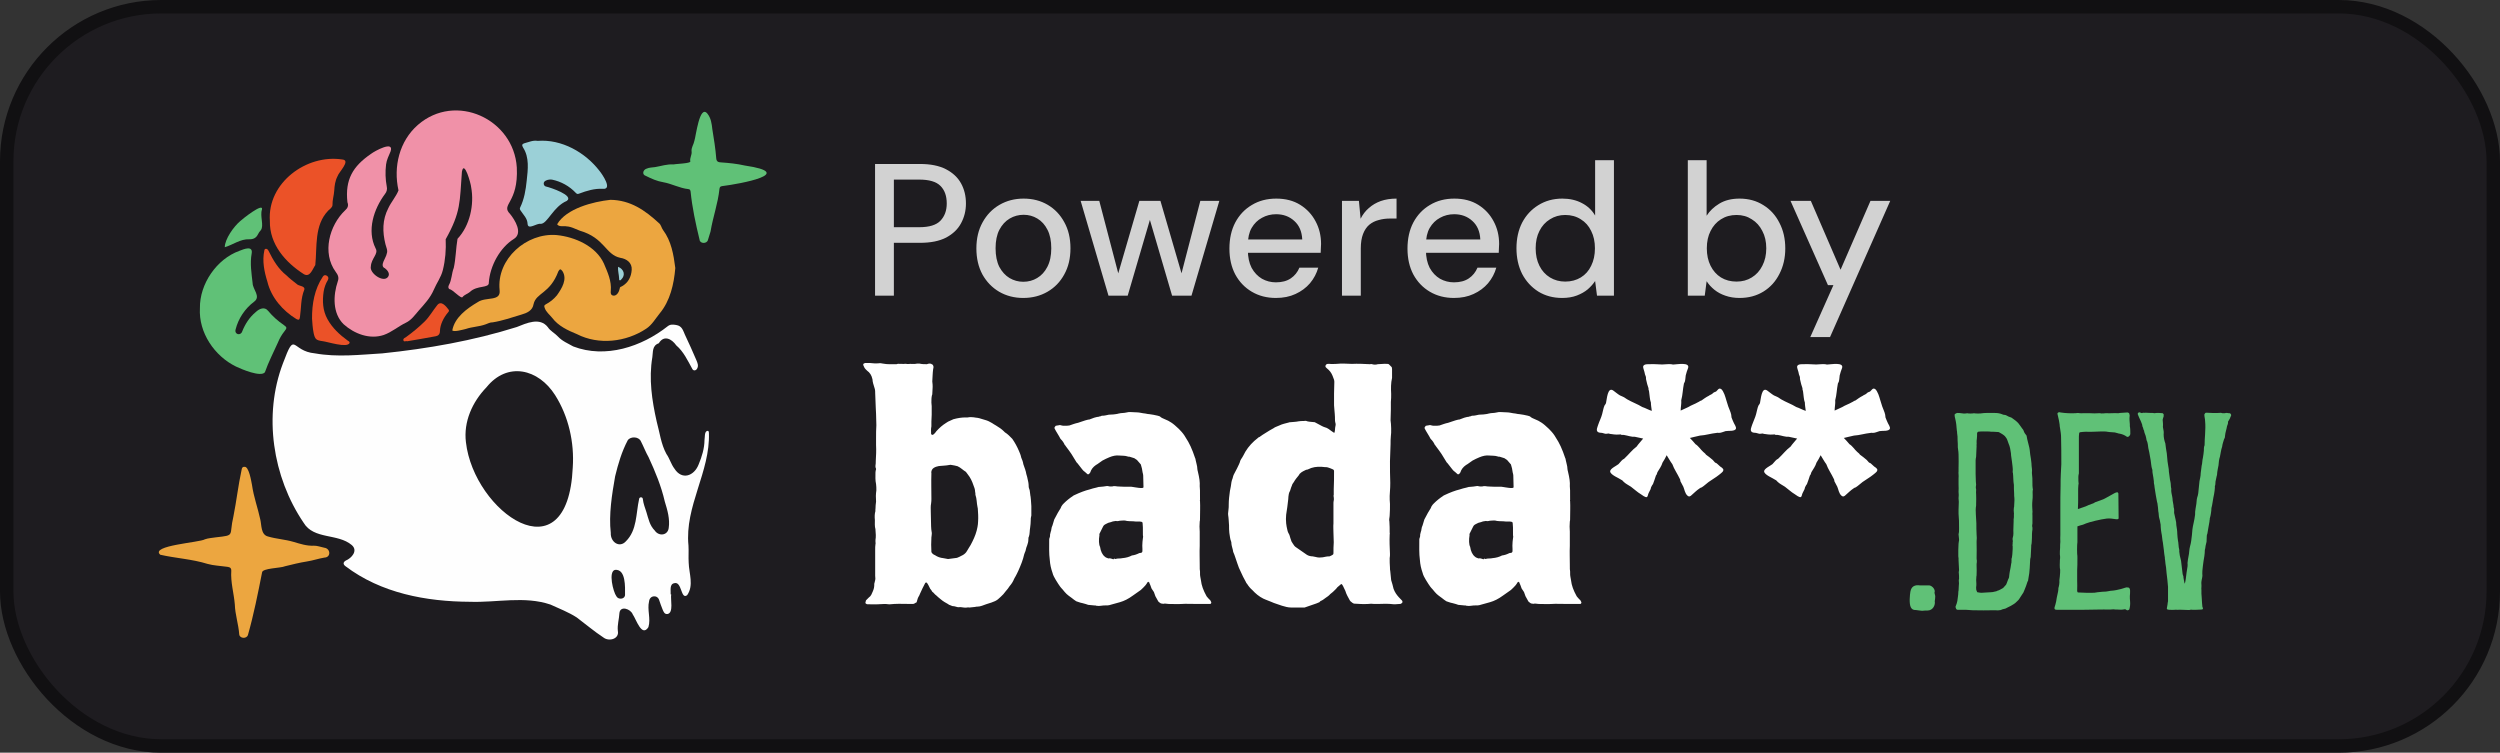 <svg width="186" height="56" viewBox="0 0 186 56" fill="none" xmlns="http://www.w3.org/2000/svg">
<rect x="0" y="0" width="186" height="56" fill="#333333" stroke="none"/>
<rect x="0.5" y="0.5" width="185" height="55" rx="11.5" fill="#1E1C20" stroke="#111012"/>
<path d="M76.666 36.922C76.666 36.812 76.732 37.453 76.732 37.653V38.317C76.732 38.361 76.732 38.405 76.71 38.449C76.688 38.516 76.688 38.626 76.688 38.693C76.688 38.892 76.666 39.069 76.644 39.246C76.599 39.49 76.621 39.711 76.555 39.91C76.511 39.977 76.511 40.065 76.511 40.131C76.511 40.309 76.467 40.441 76.422 40.574C76.378 40.685 76.334 40.795 76.312 40.928C76.312 40.972 76.29 41.017 76.267 41.061L76.201 41.238C76.112 41.659 75.935 42.079 75.758 42.477C75.692 42.61 75.626 42.765 75.559 42.876C75.515 42.964 75.471 43.009 75.448 43.075C75.36 43.296 75.249 43.451 75.117 43.606C75.028 43.739 74.939 43.872 74.829 43.983C74.718 44.137 74.585 44.292 74.453 44.403C74.143 44.713 74.01 44.757 73.368 44.956C73.169 45.023 72.948 45.133 72.726 45.133C72.66 45.133 72.615 45.133 72.549 45.156C72.416 45.156 72.261 45.2 72.129 45.2C72.084 45.2 72.018 45.178 71.952 45.2C71.819 45.222 71.686 45.2 71.531 45.178C71.465 45.156 71.376 45.178 71.31 45.178C71.221 45.178 71.133 45.133 71.022 45.111C70.978 45.111 70.911 45.089 70.845 45.089C70.779 45.067 70.712 45.023 70.624 45.001C70.602 45.001 70.579 44.978 70.557 44.956C70.358 44.846 70.159 44.735 69.982 44.58C69.871 44.492 69.738 44.381 69.65 44.292C69.539 44.226 69.473 44.093 69.362 44.027C69.318 43.938 69.251 43.85 69.207 43.805C69.119 43.628 69.052 43.473 68.964 43.363C68.919 43.319 68.853 43.341 68.831 43.385C68.831 43.407 68.809 43.407 68.809 43.429C68.698 43.651 68.565 43.894 68.455 44.16L68.388 44.315C68.3 44.447 68.255 44.58 68.211 44.757C68.211 44.801 68.167 44.846 68.123 44.846C68.078 44.89 68.012 44.912 67.946 44.934H67.769C67.348 44.934 66.95 44.912 66.529 44.934C66.374 44.934 66.219 44.978 66.087 44.956C65.843 44.912 65.622 44.956 65.378 44.956C65.091 44.978 64.825 44.956 64.537 44.956C64.471 44.956 64.427 44.912 64.382 44.868L64.427 44.669L64.648 44.447C64.714 44.403 64.781 44.337 64.825 44.248C64.891 44.093 64.98 43.938 65.024 43.739C65.046 43.651 65.046 43.54 65.046 43.429C65.068 43.385 65.068 43.319 65.091 43.252C65.135 43.119 65.135 42.986 65.113 42.832V40.906C65.113 40.773 65.113 40.618 65.135 40.486C65.157 40.419 65.135 40.375 65.135 40.309V40.176C65.179 39.932 65.157 39.667 65.135 39.423V39.379C65.068 39.158 65.091 38.914 65.091 38.693C65.068 38.449 65.068 38.228 65.135 38.007C65.113 37.962 65.135 37.918 65.135 37.874C65.135 37.675 65.157 37.498 65.179 37.321C65.157 37.033 65.157 36.767 65.201 36.48C65.201 36.325 65.201 36.17 65.179 36.015C65.113 35.727 65.135 35.439 65.135 35.152C65.135 35.063 65.157 34.997 65.179 34.908C65.179 34.842 65.135 34.797 65.135 34.731V34.643C65.157 34.532 65.157 34.421 65.157 34.311C65.179 33.912 65.201 33.514 65.179 33.115V32.606C65.179 32.275 65.179 31.942 65.201 31.633C65.201 31.345 65.179 31.079 65.179 30.792L65.157 30.349C65.135 29.973 65.135 29.596 65.113 29.22C65.113 29.132 65.113 29.043 65.091 28.955L64.958 28.512C64.936 28.423 64.913 28.313 64.913 28.224L64.847 28.003C64.803 27.892 64.736 27.782 64.648 27.693C64.559 27.627 64.493 27.56 64.404 27.472C64.316 27.383 64.272 27.273 64.227 27.162C64.205 27.118 64.249 27.029 64.316 27.029L64.36 27.007H64.714C64.936 27.029 65.157 27.051 65.378 27.029C65.467 27.007 65.578 27.029 65.688 27.051C66.02 27.118 66.374 27.096 66.706 27.096C66.795 27.051 66.883 27.073 66.972 27.073H67.127C67.215 27.096 67.326 27.051 67.437 27.073C67.525 27.096 67.636 27.073 67.724 27.073C67.879 27.073 68.056 27.096 68.233 27.051H68.41C68.588 27.096 68.787 27.096 68.964 27.096C69.03 27.073 69.074 27.051 69.141 27.051C69.207 27.051 69.274 27.051 69.318 27.096C69.406 27.118 69.428 27.184 69.451 27.273C69.451 27.339 69.451 27.405 69.428 27.45C69.384 27.759 69.384 28.069 69.362 28.379L69.384 28.601C69.406 28.844 69.362 29.065 69.362 29.309C69.362 29.331 69.362 29.375 69.34 29.397C69.296 29.574 69.296 29.751 69.296 29.951C69.318 30.105 69.318 30.349 69.318 30.15V30.858C69.318 31.013 69.296 31.19 69.296 31.367V31.721C69.251 31.92 69.274 32.097 69.274 32.275C69.274 32.319 69.318 32.341 69.34 32.341C69.362 32.363 69.384 32.363 69.428 32.341C69.517 32.275 69.606 32.186 69.672 32.075C69.893 31.832 70.115 31.633 70.402 31.456C70.491 31.389 70.579 31.345 70.69 31.301L70.933 31.19C71.266 31.101 71.553 31.057 71.841 31.057H71.996C72.084 31.035 72.173 31.035 72.261 31.035C72.394 31.035 72.505 31.057 72.638 31.079H72.682C72.793 31.101 72.925 31.124 73.036 31.168C73.213 31.234 73.39 31.256 73.567 31.345C73.634 31.389 73.722 31.433 73.811 31.478C73.899 31.544 73.988 31.588 74.098 31.655C74.32 31.788 74.519 31.92 74.696 32.097L74.762 32.164C74.984 32.297 75.139 32.474 75.316 32.651C75.515 32.938 75.67 33.226 75.803 33.536C75.869 33.691 75.935 33.824 75.98 34.045C76.046 34.2 76.112 34.355 76.135 34.532C76.179 34.687 76.245 34.82 76.29 34.975C76.29 35.041 76.334 35.085 76.334 35.152C76.356 35.307 76.422 35.439 76.444 35.594C76.489 35.771 76.533 35.971 76.533 36.148V36.192C76.533 36.325 76.621 36.435 76.621 36.568C76.644 36.679 76.644 36.812 76.666 36.922ZM72.77 38.803C72.793 38.471 72.77 38.139 72.748 37.83L72.726 37.719C72.66 37.431 72.682 37.121 72.571 36.812C72.571 36.745 72.571 36.657 72.549 36.59C72.549 36.48 72.527 36.413 72.505 36.325L72.416 36.081C72.328 35.816 72.195 35.528 71.996 35.285L71.863 35.107C71.642 34.975 71.487 34.797 71.243 34.687C71.088 34.643 70.956 34.62 70.823 34.598C70.756 34.576 70.668 34.576 70.602 34.598C70.38 34.643 70.159 34.643 69.96 34.665C69.849 34.665 69.451 34.731 69.34 34.953C69.318 34.975 69.296 35.063 69.296 35.085C69.274 35.13 69.296 35.152 69.296 35.196C69.274 35.904 69.296 36.391 69.296 37.099C69.296 37.21 69.296 37.321 69.274 37.453C69.229 37.675 69.251 37.896 69.251 38.117C69.251 38.471 69.274 38.803 69.274 39.158C69.274 39.29 69.296 39.468 69.318 39.6C69.34 39.667 69.318 39.711 69.318 39.8C69.318 39.866 69.296 39.932 69.296 39.977C69.274 40.353 69.274 40.707 69.296 41.061C69.296 41.083 69.296 41.105 69.318 41.105C69.34 41.15 69.362 41.172 69.384 41.194C69.428 41.238 69.495 41.282 69.561 41.304C69.76 41.437 69.96 41.504 70.181 41.526L70.535 41.592C70.756 41.57 70.978 41.526 71.199 41.504C71.31 41.459 71.42 41.415 71.531 41.349C71.686 41.282 71.797 41.194 71.885 41.083C71.952 40.972 72.018 40.884 72.062 40.795C72.173 40.641 72.261 40.463 72.35 40.286C72.527 39.932 72.66 39.578 72.726 39.202C72.748 39.069 72.77 38.936 72.77 38.803ZM79.742 44.492C79.344 44.204 79.344 44.204 79.034 43.828C78.99 43.783 78.945 43.739 78.879 43.651C78.79 43.54 78.702 43.385 78.547 43.141C78.459 42.986 78.348 42.809 78.304 42.61C78.193 42.3 78.126 41.991 78.104 41.659C78.038 41.172 78.06 40.663 78.06 40.176C78.06 40.087 78.06 40.065 78.082 40.043C78.126 39.932 78.126 39.866 78.126 39.755C78.149 39.711 78.149 39.645 78.171 39.578C78.215 39.468 78.215 39.423 78.215 39.401C78.237 39.246 78.259 39.18 78.304 39.091L78.436 38.649C78.569 38.427 78.658 38.206 78.79 38.007C78.901 37.83 78.945 37.763 78.968 37.675C79.034 37.564 79.078 37.52 79.145 37.453C79.344 37.254 79.587 37.055 79.831 36.9C79.853 36.878 79.875 36.856 79.941 36.834C80.362 36.635 80.716 36.502 81.07 36.413C81.225 36.369 81.402 36.303 81.557 36.28C81.668 36.236 81.8 36.214 81.933 36.214C82.022 36.214 82.132 36.192 82.287 36.17C82.398 36.126 82.531 36.214 82.664 36.192C82.774 36.192 82.796 36.192 82.841 36.17H82.974C83.217 36.214 83.438 36.192 83.66 36.214H84.169C84.279 36.236 84.368 36.236 84.456 36.258C84.633 36.28 84.811 36.325 85.01 36.303C85.032 36.303 85.054 36.28 85.076 36.258C85.076 35.971 85.054 35.55 85.054 35.373C85.054 35.307 85.032 35.24 85.01 35.152C84.987 34.953 84.943 34.753 84.877 34.554L84.589 34.222C84.523 34.178 84.456 34.134 84.39 34.089L84.036 33.979C83.947 33.979 83.903 33.979 83.881 33.956C83.682 33.89 83.46 33.912 83.239 33.89C83.04 33.868 82.796 33.912 82.531 34.023C82.354 34.089 82.199 34.178 82.022 34.266L81.645 34.532C81.601 34.554 81.579 34.576 81.535 34.598C81.314 34.753 81.181 34.93 81.114 35.152C81.092 35.174 81.07 35.218 81.026 35.262C81.004 35.285 81.004 35.285 80.915 35.285C80.871 35.262 80.76 35.13 80.627 35.041C80.583 34.997 80.539 34.953 80.472 34.864L80.163 34.466C80.141 34.443 80.118 34.421 80.096 34.399C79.742 33.802 79.698 33.735 79.299 33.204C79.277 33.16 79.255 33.138 79.211 33.093C79.145 32.938 79.056 32.806 78.923 32.673L78.901 32.651C78.768 32.385 78.591 32.142 78.459 31.876V31.788C78.503 31.743 78.525 31.699 78.547 31.677C78.635 31.655 78.724 31.655 78.813 31.633C78.835 31.61 78.879 31.633 78.901 31.633C78.99 31.655 79.056 31.677 79.123 31.677C79.344 31.677 79.454 31.677 79.565 31.655C79.764 31.588 79.986 31.5 80.207 31.456C80.296 31.433 80.384 31.389 80.472 31.367L80.738 31.279C80.849 31.256 80.937 31.212 81.048 31.212L81.402 31.079C81.513 31.057 81.601 31.013 81.712 31.013C81.778 30.991 81.845 30.969 81.889 30.969C81.955 30.924 82.022 30.924 82.132 30.924C82.177 30.924 82.221 30.902 82.265 30.902C82.42 30.858 82.553 30.836 82.819 30.836C82.951 30.814 83.084 30.814 83.217 30.77C83.328 30.747 83.438 30.725 83.549 30.725C83.682 30.725 83.814 30.681 83.969 30.659H84.147C84.301 30.681 84.456 30.659 84.611 30.681C84.744 30.681 84.899 30.725 85.054 30.747C85.12 30.747 85.187 30.77 85.231 30.77C85.342 30.792 85.43 30.814 85.519 30.814C85.718 30.836 85.917 30.88 86.116 30.924C86.227 30.947 86.293 30.969 86.36 31.035C86.404 31.079 86.47 31.101 86.515 31.124L86.913 31.301C87.068 31.389 87.223 31.478 87.4 31.633C87.533 31.765 87.688 31.876 87.798 32.009C87.975 32.186 88.108 32.363 88.219 32.562C88.484 32.961 88.684 33.381 88.927 34.111C88.949 34.134 88.949 34.134 88.949 34.2C88.993 34.443 89.082 34.665 89.082 34.886C89.082 34.953 89.104 34.997 89.126 35.107C89.237 35.572 89.281 35.882 89.259 36.17C89.281 36.325 89.281 36.524 89.281 37.188C89.281 37.21 89.259 37.254 89.281 37.276C89.303 37.697 89.281 38.117 89.281 38.516C89.281 38.693 89.281 38.737 89.259 38.803C89.237 39.047 89.237 39.29 89.259 39.556V40.618C89.237 41.083 89.259 41.548 89.259 42.013C89.259 42.322 89.259 42.411 89.281 42.522C89.281 42.765 89.281 42.832 89.303 42.92L89.348 43.164C89.392 43.562 89.525 43.916 89.768 44.359C89.79 44.381 89.812 44.425 89.879 44.492C89.923 44.558 89.989 44.602 90.034 44.646C90.078 44.713 90.1 44.757 90.122 44.824C90.122 44.89 90.056 44.956 90.012 44.934H89.082C88.662 44.934 88.175 44.912 87.931 44.934C87.643 44.956 87.245 44.934 86.935 44.934C86.802 44.934 86.714 44.89 86.603 44.912C86.581 44.934 86.493 44.912 86.47 44.912C86.404 44.912 86.338 44.89 86.293 44.846C86.249 44.801 86.205 44.779 86.183 44.757L85.961 44.359C85.895 44.182 85.873 44.115 85.851 44.049C85.806 43.96 85.718 43.872 85.674 43.783C85.607 43.584 85.563 43.473 85.519 43.385C85.519 43.341 85.519 43.341 85.474 43.319C85.452 43.274 85.43 43.274 85.408 43.296C85.386 43.296 85.386 43.319 85.364 43.341C85.32 43.407 85.275 43.496 85.209 43.562C85.098 43.673 85.01 43.783 84.877 43.894L84.279 44.315C83.947 44.558 83.638 44.713 83.328 44.801C83.195 44.846 83.062 44.868 82.929 44.912C82.796 44.956 82.664 44.978 82.531 45.023C82.464 45.045 82.398 45.045 82.11 45.045C82.044 45.045 82 45.067 81.933 45.067C81.8 45.089 81.69 45.089 81.557 45.067C81.535 45.045 81.513 45.045 81.424 45.045C81.269 45.023 81.114 45.023 80.959 45.001C80.871 44.956 80.738 44.934 80.517 44.868C80.362 44.846 80.229 44.779 80.074 44.735C79.963 44.669 79.853 44.58 79.742 44.492ZM83.372 38.737C83.261 38.737 83.15 38.803 83.018 38.759C82.841 38.781 82.73 38.803 82.641 38.848C82.509 38.87 82.398 38.914 82.287 38.981C82.155 39.047 82.11 39.091 82.066 39.18C81.978 39.335 81.911 39.512 81.823 39.667C81.8 39.689 81.778 39.755 81.8 39.8C81.734 40.176 81.756 40.53 81.845 40.685C81.889 41.017 82.022 41.282 82.199 41.415C82.287 41.504 82.376 41.504 82.464 41.548C82.597 41.504 82.73 41.592 82.841 41.614C82.885 41.548 82.929 41.548 82.974 41.592C83.173 41.526 83.35 41.57 83.505 41.526C83.77 41.504 84.014 41.437 84.213 41.327C84.39 41.304 84.545 41.26 84.766 41.15C84.833 41.15 84.855 41.127 84.921 41.127L84.987 41.061C85.01 40.906 84.987 40.751 84.987 40.596C84.987 40.375 85.01 40.242 85.032 40.043C85.054 39.977 85.054 39.888 85.032 39.822C85.032 39.246 85.032 39.113 85.01 38.936C85.01 38.87 84.987 38.848 84.943 38.826C84.899 38.826 84.855 38.803 84.811 38.803C84.523 38.803 84.412 38.803 84.279 38.781C84.124 38.781 83.992 38.781 83.837 38.759C83.726 38.715 83.527 38.715 83.372 38.737ZM104.299 44.669C104.344 44.713 104.344 44.757 104.344 44.801C104.322 44.868 104.277 44.89 104.233 44.912C104.211 44.934 104.189 44.934 104.144 44.934C104.034 44.934 103.923 44.956 103.835 44.956H103.68C103.303 44.912 102.905 44.912 102.529 44.934H102.241C102.086 44.912 101.931 44.912 101.798 44.934C101.444 44.956 101.112 44.934 100.78 44.912C100.736 44.912 100.714 44.912 100.692 44.89C100.648 44.868 100.603 44.846 100.559 44.801C100.493 44.757 100.448 44.713 100.426 44.669C100.293 44.425 100.161 44.204 100.094 43.96C100.006 43.805 99.961 43.651 99.873 43.518C99.851 43.473 99.806 43.451 99.784 43.451L99.497 43.695C99.452 43.761 99.408 43.805 99.364 43.85C99.231 43.983 99.098 44.115 98.966 44.204C98.877 44.315 98.744 44.403 98.611 44.492C98.523 44.558 98.39 44.669 98.257 44.713C98.213 44.735 98.191 44.779 98.169 44.801C98.014 44.868 97.859 44.934 97.704 44.978C97.483 45.045 97.283 45.133 97.062 45.2H96.066C95.823 45.2 95.601 45.133 95.38 45.067C95.159 44.978 94.805 44.89 94.583 44.779C94.207 44.624 94.008 44.558 93.986 44.536C93.676 44.381 93.41 44.16 93.167 43.894C93.034 43.783 92.901 43.628 92.791 43.451C92.746 43.407 92.702 43.341 92.68 43.274C92.547 43.031 92.414 42.787 92.304 42.522C92.215 42.345 92.127 42.145 92.06 41.924C91.95 41.636 91.883 41.349 91.75 41.061C91.728 40.862 91.64 40.663 91.618 40.463C91.618 40.397 91.618 40.353 91.595 40.286C91.507 40.087 91.507 39.866 91.463 39.645C91.441 39.468 91.441 39.29 91.441 39.091C91.418 38.826 91.418 38.582 91.374 38.317C91.352 38.184 91.396 38.073 91.396 37.94C91.418 37.807 91.418 37.675 91.418 37.52C91.418 37.188 91.463 36.856 91.507 36.524L91.573 36.192C91.595 36.081 91.595 35.993 91.618 35.882C91.64 35.816 91.64 35.749 91.662 35.705C91.728 35.572 91.728 35.439 91.795 35.307L92.038 34.842C92.127 34.643 92.237 34.466 92.281 34.266C92.304 34.222 92.326 34.2 92.326 34.178C92.459 34.001 92.547 33.802 92.658 33.602C92.901 33.204 93.211 32.872 93.587 32.584C93.609 32.562 93.654 32.518 93.698 32.518C93.853 32.407 94.008 32.297 94.163 32.208C94.362 32.075 94.561 31.965 94.76 31.854C94.805 31.81 94.871 31.788 94.915 31.765C95.004 31.721 95.092 31.699 95.181 31.655C95.402 31.544 95.646 31.5 95.889 31.433C95.933 31.411 95.978 31.411 96.022 31.411C96.221 31.389 96.42 31.389 96.62 31.345C96.73 31.323 96.863 31.323 96.996 31.323C97.084 31.301 97.173 31.301 97.261 31.345C97.438 31.389 97.638 31.389 97.815 31.411L98.147 31.588C98.279 31.655 98.412 31.743 98.567 31.788C98.656 31.81 98.766 31.854 98.855 31.92C98.966 32.009 99.098 32.097 99.231 32.186C99.275 32.208 99.297 32.186 99.297 32.142C99.297 32.097 99.32 32.053 99.32 32.009C99.32 31.898 99.342 31.765 99.364 31.655C99.386 31.61 99.364 31.566 99.364 31.5C99.32 31.367 99.32 31.234 99.32 31.101V31.079C99.32 31.079 99.32 31.079 99.32 31.057V31.035C99.32 30.814 99.231 30.105 99.253 29.973V29.287C99.275 28.977 99.253 28.689 99.275 28.401C99.275 28.313 99.253 28.224 99.209 28.136L99.142 27.959C99.054 27.737 98.921 27.56 98.722 27.405L98.633 27.317C98.611 27.273 98.611 27.25 98.611 27.228C98.633 27.14 98.7 27.073 98.788 27.073H98.921C99.098 27.096 99.253 27.073 99.43 27.073C99.607 27.051 99.806 27.051 99.984 27.051C100.183 27.051 100.382 27.073 100.581 27.073C101.024 27.051 101.466 27.073 101.909 27.096C101.975 27.096 102.042 27.073 102.086 27.096C102.219 27.14 102.374 27.14 102.507 27.096C102.728 27.096 102.971 27.051 103.193 27.073C103.237 27.073 103.281 27.073 103.326 27.096L103.547 27.317C103.547 27.361 103.569 27.405 103.569 27.45V28.003C103.569 28.047 103.569 28.069 103.569 28.114C103.48 28.49 103.48 28.91 103.503 29.309C103.503 29.508 103.503 29.707 103.48 29.906V30.46C103.48 30.592 103.458 31.234 103.458 31.279C103.503 31.522 103.525 32.208 103.48 32.452C103.458 32.651 103.458 32.85 103.458 33.049C103.436 33.47 103.436 33.89 103.414 34.311C103.414 34.797 103.414 35.462 103.436 35.926C103.436 36.103 103.436 36.258 103.392 36.9C103.392 37.099 103.392 37.298 103.414 37.498C103.414 37.785 103.414 38.051 103.392 38.339C103.392 38.494 103.326 38.649 103.37 38.803C103.392 39.069 103.392 39.357 103.392 39.622C103.414 39.689 103.392 39.733 103.392 39.777C103.37 40.242 103.392 40.729 103.414 41.216C103.414 41.304 103.414 41.415 103.392 41.526C103.392 41.769 103.392 41.991 103.414 42.234C103.414 42.322 103.414 42.411 103.436 42.5L103.503 43.164C103.569 43.385 103.635 43.584 103.68 43.805C103.724 43.938 103.79 44.049 103.857 44.16C103.99 44.359 104.144 44.514 104.299 44.669ZM99.231 36.989C99.209 36.922 99.209 36.856 99.231 36.812V36.391C99.253 35.926 99.253 35.506 99.253 35.041C99.253 34.997 99.231 34.953 99.187 34.93C99.054 34.864 98.921 34.82 98.788 34.775C98.722 34.753 98.633 34.753 98.567 34.753C98.235 34.709 97.881 34.709 97.549 34.82C97.416 34.864 97.306 34.953 97.173 34.953L96.951 35.063C96.863 35.107 96.774 35.174 96.686 35.262C96.664 35.307 96.642 35.351 96.62 35.373C96.553 35.462 96.487 35.528 96.442 35.594C96.376 35.683 96.31 35.771 96.265 35.86C96.199 35.948 96.132 36.037 96.11 36.148C96.044 36.28 96.022 36.413 95.978 36.524C95.933 36.59 95.911 36.657 95.889 36.745C95.867 36.878 95.845 37.011 95.845 37.144C95.801 37.542 95.756 37.896 95.69 38.294C95.668 38.516 95.668 38.715 95.69 38.936C95.712 39.091 95.734 39.268 95.778 39.423C95.801 39.556 95.867 39.689 95.933 39.8C95.978 39.954 96.022 40.109 96.088 40.286L96.199 40.463C96.265 40.574 96.332 40.663 96.442 40.729L97.239 41.282C97.35 41.349 97.505 41.393 97.66 41.393C97.726 41.415 97.815 41.415 97.881 41.437C97.969 41.459 98.058 41.481 98.147 41.481C98.324 41.481 98.501 41.459 98.656 41.415C98.744 41.393 98.855 41.393 98.921 41.393C99.01 41.349 99.076 41.327 99.142 41.282C99.187 41.26 99.209 41.216 99.209 41.172C99.209 40.884 99.209 40.618 99.231 40.353C99.231 40.109 99.209 39.866 99.209 39.645C99.209 39.401 99.187 39.18 99.209 38.936V38.184C99.209 37.94 99.209 37.697 99.209 37.476C99.209 37.387 99.209 37.321 99.231 37.232C99.253 37.144 99.231 37.055 99.231 36.989ZM107.278 44.492C106.88 44.204 106.88 44.204 106.57 43.828C106.525 43.783 106.481 43.739 106.415 43.651C106.326 43.54 106.238 43.385 106.083 43.141C105.994 42.986 105.884 42.809 105.839 42.61C105.729 42.3 105.662 41.991 105.64 41.659C105.574 41.172 105.596 40.663 105.596 40.176C105.596 40.087 105.596 40.065 105.618 40.043C105.662 39.932 105.662 39.866 105.662 39.755C105.684 39.711 105.684 39.645 105.707 39.578C105.751 39.468 105.751 39.423 105.751 39.401C105.773 39.246 105.795 39.18 105.839 39.091L105.972 38.649C106.105 38.427 106.193 38.206 106.326 38.007C106.437 37.83 106.481 37.763 106.503 37.675C106.57 37.564 106.614 37.52 106.68 37.453C106.88 37.254 107.123 37.055 107.366 36.9C107.389 36.878 107.411 36.856 107.477 36.834C107.898 36.635 108.252 36.502 108.606 36.413C108.761 36.369 108.938 36.303 109.093 36.28C109.203 36.236 109.336 36.214 109.469 36.214C109.558 36.214 109.668 36.192 109.823 36.17C109.934 36.126 110.067 36.214 110.199 36.192C110.31 36.192 110.332 36.192 110.376 36.17H110.509C110.753 36.214 110.974 36.192 111.195 36.214H111.704C111.815 36.236 111.904 36.236 111.992 36.258C112.169 36.28 112.346 36.325 112.545 36.303C112.568 36.303 112.59 36.28 112.612 36.258C112.612 35.971 112.59 35.55 112.59 35.373C112.59 35.307 112.568 35.24 112.545 35.152C112.523 34.953 112.479 34.753 112.413 34.554L112.125 34.222C112.059 34.178 111.992 34.134 111.926 34.089L111.572 33.979C111.483 33.979 111.439 33.979 111.417 33.956C111.217 33.89 110.996 33.912 110.775 33.89C110.576 33.868 110.332 33.912 110.067 34.023C109.89 34.089 109.735 34.178 109.558 34.266L109.181 34.532C109.137 34.554 109.115 34.576 109.071 34.598C108.849 34.753 108.717 34.93 108.65 35.152C108.628 35.174 108.606 35.218 108.562 35.262C108.539 35.285 108.539 35.285 108.451 35.285C108.407 35.262 108.296 35.13 108.163 35.041C108.119 34.997 108.075 34.953 108.008 34.864L107.698 34.466C107.676 34.443 107.654 34.421 107.632 34.399C107.278 33.802 107.234 33.735 106.835 33.204C106.813 33.16 106.791 33.138 106.747 33.093C106.68 32.938 106.592 32.806 106.459 32.673L106.437 32.651C106.304 32.385 106.127 32.142 105.994 31.876V31.788C106.039 31.743 106.061 31.699 106.083 31.677C106.171 31.655 106.26 31.655 106.348 31.633C106.37 31.61 106.415 31.633 106.437 31.633C106.525 31.655 106.592 31.677 106.658 31.677C106.88 31.677 106.99 31.677 107.101 31.655C107.3 31.588 107.521 31.5 107.743 31.456C107.831 31.433 107.92 31.389 108.008 31.367L108.274 31.279C108.385 31.256 108.473 31.212 108.584 31.212L108.938 31.079C109.049 31.057 109.137 31.013 109.248 31.013C109.314 30.991 109.38 30.969 109.425 30.969C109.491 30.924 109.558 30.924 109.668 30.924C109.712 30.924 109.757 30.902 109.801 30.902C109.956 30.858 110.089 30.836 110.354 30.836C110.487 30.814 110.62 30.814 110.753 30.77C110.863 30.747 110.974 30.725 111.085 30.725C111.217 30.725 111.35 30.681 111.505 30.659H111.682C111.837 30.681 111.992 30.659 112.147 30.681C112.28 30.681 112.435 30.725 112.59 30.747C112.656 30.747 112.722 30.77 112.767 30.77C112.877 30.792 112.966 30.814 113.054 30.814C113.254 30.836 113.453 30.88 113.652 30.924C113.763 30.947 113.829 30.969 113.895 31.035C113.94 31.079 114.006 31.101 114.05 31.124L114.449 31.301C114.604 31.389 114.759 31.478 114.936 31.633C115.069 31.765 115.223 31.876 115.334 32.009C115.511 32.186 115.644 32.363 115.755 32.562C116.02 32.961 116.219 33.381 116.463 34.111C116.485 34.134 116.485 34.134 116.485 34.2C116.529 34.443 116.618 34.665 116.618 34.886C116.618 34.953 116.64 34.997 116.662 35.107C116.773 35.572 116.817 35.882 116.795 36.17C116.817 36.325 116.817 36.524 116.817 37.188C116.817 37.21 116.795 37.254 116.817 37.276C116.839 37.697 116.817 38.117 116.817 38.516C116.817 38.693 116.817 38.737 116.795 38.803C116.773 39.047 116.773 39.29 116.795 39.556V40.618C116.773 41.083 116.795 41.548 116.795 42.013C116.795 42.322 116.795 42.411 116.817 42.522C116.817 42.765 116.817 42.832 116.839 42.92L116.883 43.164C116.928 43.562 117.06 43.916 117.304 44.359C117.326 44.381 117.348 44.425 117.415 44.492C117.459 44.558 117.525 44.602 117.569 44.646C117.614 44.713 117.636 44.757 117.658 44.824C117.658 44.89 117.592 44.956 117.547 44.934H116.618C116.197 44.934 115.71 44.912 115.467 44.934C115.179 44.956 114.781 44.934 114.471 44.934C114.338 44.934 114.25 44.89 114.139 44.912C114.117 44.934 114.028 44.912 114.006 44.912C113.94 44.912 113.873 44.89 113.829 44.846C113.785 44.801 113.741 44.779 113.718 44.757L113.497 44.359C113.431 44.182 113.409 44.115 113.386 44.049C113.342 43.96 113.254 43.872 113.209 43.783C113.143 43.584 113.099 43.473 113.054 43.385C113.054 43.341 113.054 43.341 113.01 43.319C112.988 43.274 112.966 43.274 112.944 43.296C112.922 43.296 112.922 43.319 112.9 43.341C112.855 43.407 112.811 43.496 112.745 43.562C112.634 43.673 112.545 43.783 112.413 43.894L111.815 44.315C111.483 44.558 111.173 44.713 110.863 44.801C110.731 44.846 110.598 44.868 110.465 44.912C110.332 44.956 110.199 44.978 110.067 45.023C110 45.045 109.934 45.045 109.646 45.045C109.58 45.045 109.535 45.067 109.469 45.067C109.336 45.089 109.226 45.089 109.093 45.067C109.071 45.045 109.049 45.045 108.96 45.045C108.805 45.023 108.65 45.023 108.495 45.001C108.407 44.956 108.274 44.934 108.053 44.868C107.898 44.846 107.765 44.779 107.61 44.735C107.499 44.669 107.389 44.58 107.278 44.492ZM110.908 38.737C110.797 38.737 110.686 38.803 110.554 38.759C110.376 38.781 110.266 38.803 110.177 38.848C110.044 38.87 109.934 38.914 109.823 38.981C109.69 39.047 109.646 39.091 109.602 39.18C109.513 39.335 109.447 39.512 109.358 39.667C109.336 39.689 109.314 39.755 109.336 39.8C109.27 40.176 109.292 40.53 109.38 40.685C109.425 41.017 109.558 41.282 109.735 41.415C109.823 41.504 109.912 41.504 110 41.548C110.133 41.504 110.266 41.592 110.376 41.614C110.421 41.548 110.465 41.548 110.509 41.592C110.708 41.526 110.885 41.57 111.04 41.526C111.306 41.504 111.549 41.437 111.749 41.327C111.926 41.304 112.081 41.26 112.302 41.15C112.368 41.15 112.39 41.127 112.457 41.127L112.523 41.061C112.545 40.906 112.523 40.751 112.523 40.596C112.523 40.375 112.545 40.242 112.568 40.043C112.59 39.977 112.59 39.888 112.568 39.822C112.568 39.246 112.568 39.113 112.545 38.936C112.545 38.87 112.523 38.848 112.479 38.826C112.435 38.826 112.39 38.803 112.346 38.803C112.059 38.803 111.948 38.803 111.815 38.781C111.66 38.781 111.527 38.781 111.372 38.759C111.262 38.715 111.063 38.715 110.908 38.737ZM129.002 31.478C129.046 31.566 129.179 31.765 129.157 31.876C129.113 32.12 128.56 32.031 128.382 32.075C128.205 32.12 128.073 32.208 127.873 32.208C127.829 32.208 127.785 32.186 127.719 32.208C127.276 32.252 126.9 32.385 126.479 32.407C126.236 32.474 125.948 32.518 125.727 32.584C125.882 32.739 126.014 32.894 126.147 33.049C126.368 33.182 126.523 33.447 126.723 33.624C126.789 33.691 126.877 33.735 126.922 33.824C127.077 33.934 127.254 34.067 127.431 34.222L127.586 34.399C127.63 34.443 127.696 34.443 127.741 34.488C127.829 34.554 127.896 34.643 127.984 34.709C128.051 34.753 128.161 34.82 128.205 34.908C128.228 34.953 128.228 34.975 128.205 35.019C128.183 35.13 127.962 35.262 127.896 35.329C127.652 35.528 127.364 35.683 127.121 35.86C126.944 35.993 126.789 36.148 126.612 36.258C126.546 36.28 126.479 36.303 126.435 36.347C126.236 36.48 126.059 36.657 125.882 36.812C125.771 36.922 125.682 36.989 125.55 36.878C125.35 36.701 125.328 36.413 125.24 36.214C125.173 36.059 125.085 35.948 125.018 35.794C125.018 35.749 125.018 35.705 124.996 35.661C124.797 35.24 124.554 34.908 124.421 34.532C124.266 34.333 124.133 34.067 124 33.868C123.912 34.067 123.801 34.244 123.69 34.421C123.624 34.665 123.447 34.908 123.314 35.13C123.27 35.218 123.27 35.329 123.204 35.373C123.137 35.572 123.071 35.794 122.982 36.015C122.938 36.081 122.894 36.126 122.872 36.192C122.827 36.258 122.827 36.325 122.805 36.391C122.761 36.502 122.694 36.59 122.65 36.701C122.606 36.789 122.606 36.944 122.517 36.989C122.407 37.011 122.163 36.834 122.075 36.767C121.809 36.612 121.588 36.391 121.344 36.214C121.145 36.081 120.946 35.993 120.791 35.838C120.747 35.794 120.703 35.727 120.636 35.705C120.459 35.572 119.795 35.329 119.795 35.063C119.795 34.864 120.282 34.643 120.415 34.532C120.526 34.421 120.614 34.288 120.725 34.2C120.769 34.156 120.835 34.156 120.857 34.111C121.189 33.802 121.433 33.47 121.765 33.226C121.898 33.027 122.097 32.828 122.252 32.629L121.632 32.496C121.389 32.518 121.101 32.407 120.835 32.363C120.747 32.341 120.636 32.385 120.57 32.319C120.371 32.341 120.149 32.341 119.906 32.297C119.817 32.297 119.751 32.275 119.684 32.252C119.618 32.252 119.552 32.275 119.485 32.275C119.397 32.275 119.308 32.23 119.198 32.208C119.087 32.186 118.976 32.208 118.888 32.142C118.711 32.031 118.866 31.743 118.91 31.588C118.998 31.323 119.131 31.079 119.198 30.814C119.264 30.592 119.286 30.371 119.375 30.172C119.419 30.105 119.463 30.061 119.485 29.995C119.552 29.729 119.596 28.733 120.039 29.065C120.194 29.176 120.371 29.331 120.526 29.419C120.658 29.486 120.813 29.53 120.924 29.619L121.057 29.707C121.433 29.928 121.831 30.061 122.185 30.282C122.407 30.349 122.672 30.504 122.894 30.57C122.872 30.371 122.827 30.15 122.827 29.951C122.739 29.729 122.739 29.419 122.694 29.154C122.694 29.065 122.628 28.977 122.65 28.888C122.584 28.689 122.517 28.49 122.473 28.246C122.451 28.18 122.473 28.091 122.451 28.025L122.385 27.848C122.362 27.782 122.362 27.693 122.34 27.649C122.318 27.538 122.23 27.361 122.252 27.25C122.318 27.073 122.606 27.096 122.739 27.096C123.071 27.073 123.381 27.118 123.668 27.118C123.89 27.118 124.111 27.073 124.332 27.096C124.399 27.096 124.465 27.14 124.531 27.118C124.753 27.118 125.749 26.918 125.594 27.383C125.527 27.538 125.461 27.759 125.417 27.936C125.395 28.091 125.395 28.246 125.35 28.401L125.284 28.534C125.195 28.977 125.195 29.375 125.085 29.773C125.107 30.039 125.041 30.305 125.041 30.548L125.616 30.282C125.815 30.15 126.103 30.061 126.324 29.928C126.435 29.884 126.479 29.818 126.59 29.796C126.745 29.685 126.922 29.552 127.143 29.442C127.187 29.397 127.276 29.375 127.342 29.331C127.387 29.309 127.431 29.265 127.475 29.22C127.541 29.176 127.608 29.154 127.674 29.132C127.785 29.043 127.873 28.844 128.028 28.933C128.161 28.999 128.228 29.198 128.294 29.331C128.405 29.619 128.471 29.928 128.582 30.238C128.648 30.438 128.759 30.637 128.803 30.858C128.825 30.924 128.803 30.991 128.825 31.057C128.869 31.19 128.936 31.323 129.002 31.478ZM140.457 31.478C140.502 31.566 140.634 31.765 140.612 31.876C140.568 32.12 140.015 32.031 139.838 32.075C139.661 32.12 139.528 32.208 139.329 32.208C139.284 32.208 139.24 32.186 139.174 32.208C138.731 32.252 138.355 32.385 137.934 32.407C137.691 32.474 137.403 32.518 137.182 32.584C137.337 32.739 137.47 32.894 137.602 33.049C137.824 33.182 137.979 33.447 138.178 33.624C138.244 33.691 138.333 33.735 138.377 33.824C138.532 33.934 138.709 34.067 138.886 34.222L139.041 34.399C139.085 34.443 139.152 34.443 139.196 34.488C139.284 34.554 139.351 34.643 139.439 34.709C139.506 34.753 139.616 34.82 139.661 34.908C139.683 34.953 139.683 34.975 139.661 35.019C139.639 35.13 139.417 35.262 139.351 35.329C139.107 35.528 138.82 35.683 138.576 35.86C138.399 35.993 138.244 36.148 138.067 36.258C138.001 36.28 137.934 36.303 137.89 36.347C137.691 36.48 137.514 36.657 137.337 36.812C137.226 36.922 137.138 36.989 137.005 36.878C136.806 36.701 136.783 36.413 136.695 36.214C136.629 36.059 136.54 35.948 136.474 35.794C136.474 35.749 136.474 35.705 136.451 35.661C136.252 35.24 136.009 34.908 135.876 34.532C135.721 34.333 135.588 34.067 135.456 33.868C135.367 34.067 135.256 34.244 135.146 34.421C135.079 34.665 134.902 34.908 134.769 35.13C134.725 35.218 134.725 35.329 134.659 35.373C134.592 35.572 134.526 35.794 134.437 36.015C134.393 36.081 134.349 36.126 134.327 36.192C134.282 36.258 134.282 36.325 134.26 36.391C134.216 36.502 134.15 36.59 134.105 36.701C134.061 36.789 134.061 36.944 133.973 36.989C133.862 37.011 133.619 36.834 133.53 36.767C133.264 36.612 133.043 36.391 132.8 36.214C132.6 36.081 132.401 35.993 132.246 35.838C132.202 35.794 132.158 35.727 132.091 35.705C131.914 35.572 131.25 35.329 131.25 35.063C131.25 34.864 131.737 34.643 131.87 34.532C131.981 34.421 132.069 34.288 132.18 34.2C132.224 34.156 132.291 34.156 132.313 34.111C132.645 33.802 132.888 33.47 133.22 33.226C133.353 33.027 133.552 32.828 133.707 32.629L133.087 32.496C132.844 32.518 132.556 32.407 132.291 32.363C132.202 32.341 132.091 32.385 132.025 32.319C131.826 32.341 131.604 32.341 131.361 32.297C131.272 32.297 131.206 32.275 131.14 32.252C131.073 32.252 131.007 32.275 130.941 32.275C130.852 32.275 130.763 32.23 130.653 32.208C130.542 32.186 130.431 32.208 130.343 32.142C130.166 32.031 130.321 31.743 130.365 31.588C130.454 31.323 130.586 31.079 130.653 30.814C130.719 30.592 130.741 30.371 130.83 30.172C130.874 30.105 130.918 30.061 130.941 29.995C131.007 29.729 131.051 28.733 131.494 29.065C131.649 29.176 131.826 29.331 131.981 29.419C132.114 29.486 132.268 29.53 132.379 29.619L132.512 29.707C132.888 29.928 133.287 30.061 133.641 30.282C133.862 30.349 134.128 30.504 134.349 30.57C134.327 30.371 134.282 30.15 134.282 29.951C134.194 29.729 134.194 29.419 134.15 29.154C134.15 29.065 134.083 28.977 134.105 28.888C134.039 28.689 133.973 28.49 133.928 28.246C133.906 28.18 133.928 28.091 133.906 28.025L133.84 27.848C133.818 27.782 133.818 27.693 133.796 27.649C133.773 27.538 133.685 27.361 133.707 27.25C133.773 27.073 134.061 27.096 134.194 27.096C134.526 27.073 134.836 27.118 135.124 27.118C135.345 27.118 135.566 27.073 135.787 27.096C135.854 27.096 135.92 27.14 135.987 27.118C136.208 27.118 137.204 26.918 137.049 27.383C136.983 27.538 136.916 27.759 136.872 27.936C136.85 28.091 136.85 28.246 136.806 28.401L136.739 28.534C136.651 28.977 136.651 29.375 136.54 29.773C136.562 30.039 136.496 30.305 136.496 30.548L137.071 30.282C137.27 30.15 137.558 30.061 137.779 29.928C137.89 29.884 137.934 29.818 138.045 29.796C138.2 29.685 138.377 29.552 138.598 29.442C138.643 29.397 138.731 29.375 138.797 29.331C138.842 29.309 138.886 29.265 138.93 29.22C138.997 29.176 139.063 29.154 139.129 29.132C139.24 29.043 139.329 28.844 139.484 28.933C139.616 28.999 139.683 29.198 139.749 29.331C139.86 29.619 139.926 29.928 140.037 30.238C140.103 30.438 140.214 30.637 140.258 30.858C140.28 30.924 140.258 30.991 140.28 31.057C140.325 31.19 140.391 31.323 140.457 31.478Z" fill="white"/>
<path d="M143.002 45.442C142.894 45.442 142.603 45.387 142.549 45.387C142.44 45.387 142.277 45.387 142.168 45.188C142.023 44.915 142.095 44.244 142.132 44.026C142.204 43.609 142.476 43.5 142.857 43.554H143.002C143.293 43.554 143.238 43.554 143.528 43.554C143.674 43.554 143.946 43.754 143.946 44.008C143.891 44.135 143.982 44.244 143.982 44.371C143.982 44.444 143.964 44.643 143.946 44.734C144 45.006 143.819 45.423 143.401 45.423C143.311 45.423 143.129 45.423 143.002 45.442Z" fill="#60C177"/>
<path d="M146.986 45.405C146.841 45.405 146.696 45.405 146.533 45.387C146.351 45.369 146.224 45.369 146.116 45.369H145.662C145.589 45.369 145.535 45.333 145.517 45.242C145.499 45.206 145.481 45.151 145.499 45.115C145.553 44.97 145.608 44.843 145.626 44.716C145.644 44.498 145.698 44.298 145.698 44.081C145.698 44.044 145.698 43.99 145.716 43.953C145.735 43.845 145.716 43.718 145.735 43.59C145.753 43.464 145.753 43.337 145.735 43.209C145.735 43.155 145.735 43.119 145.753 43.064C145.753 42.919 145.753 42.756 145.735 42.611C145.716 42.592 145.735 42.574 145.735 42.538L145.753 42.411C145.735 42.157 145.735 41.921 145.716 41.667V41.522C145.698 41.467 145.698 41.395 145.698 41.322V41.014C145.698 40.977 145.698 40.923 145.698 40.905C145.716 40.705 145.698 40.505 145.735 40.306C145.753 40.251 145.753 40.197 145.753 40.124C145.735 39.997 145.735 39.87 145.716 39.743C145.753 39.616 145.753 39.489 145.753 39.362V39.253C145.753 38.908 145.753 38.582 145.716 38.219V37.928C145.735 37.729 145.716 37.529 145.735 37.33C145.735 37.239 145.716 37.166 145.716 37.076C145.735 36.912 145.735 36.749 145.716 36.586C145.716 36.404 145.735 36.241 145.716 36.059V35.587C145.716 35.479 145.735 35.37 145.716 35.279C145.698 35.206 145.716 35.134 145.716 35.079V34.862C145.735 34.517 145.716 34.172 145.716 33.809C145.716 33.682 145.698 33.555 145.68 33.428C145.68 33.392 145.662 33.337 145.662 33.283C145.662 33.12 145.662 32.92 145.644 32.738C145.644 32.575 145.644 32.394 145.608 32.212C145.608 32.158 145.608 32.103 145.589 32.031C145.571 31.722 145.535 31.414 145.463 31.123C145.444 31.051 145.426 30.996 145.426 30.924V30.851C145.426 30.833 145.444 30.797 145.463 30.797C145.517 30.76 145.571 30.724 145.626 30.724C145.716 30.724 145.807 30.724 145.898 30.742C146.025 30.76 146.134 30.778 146.261 30.76C146.297 30.742 146.424 30.742 146.46 30.76C146.551 30.76 146.66 30.778 146.75 30.76C146.823 30.742 146.914 30.742 146.986 30.76C147.113 30.778 147.222 30.76 147.349 30.76C147.694 30.706 148.038 30.724 148.401 30.724C148.583 30.724 148.764 30.742 148.945 30.815C149.018 30.851 149.072 30.869 149.145 30.869C149.199 30.869 149.236 30.887 149.272 30.905C149.381 30.978 149.49 31.014 149.598 31.051C149.653 31.069 149.689 31.087 149.725 31.123C149.889 31.232 150.052 31.359 150.179 31.504L150.469 31.904C150.505 31.94 150.542 31.994 150.56 32.049C150.596 32.176 150.669 32.285 150.777 32.412C150.814 32.593 150.832 32.757 150.886 32.92C150.959 33.174 151.013 33.41 151.031 33.664C151.031 33.718 151.05 33.773 151.05 33.827C151.086 34.045 151.122 34.245 151.14 34.462C151.14 34.589 151.158 34.735 151.176 34.88C151.176 34.952 151.195 35.043 151.176 35.097V35.206C151.213 35.551 151.213 35.624 151.213 35.969C151.213 36.078 151.213 36.205 151.231 36.313C151.231 36.35 151.249 36.386 151.249 36.422C151.213 36.549 151.231 36.694 151.231 36.84C151.231 36.967 151.231 37.094 151.213 37.221C151.195 37.366 151.195 37.493 151.195 37.638C151.195 37.765 151.213 37.874 151.213 38.001C151.231 38.092 151.195 38.201 151.213 38.328V38.945C151.195 39.035 151.176 39.144 151.213 39.253V39.398C151.176 39.598 151.176 39.816 151.176 40.016C151.158 40.215 151.176 40.397 151.122 40.578V40.687C151.104 40.923 151.104 41.141 151.086 41.395C151.086 41.431 151.086 41.467 151.068 41.504C151.031 41.612 151.05 41.758 151.031 41.885C151.031 42.139 150.995 42.393 150.977 42.647C150.959 42.846 150.904 43.01 150.886 43.209C150.886 43.228 150.868 43.246 150.85 43.264L150.741 43.59C150.669 43.754 150.632 43.899 150.542 44.081L150.27 44.498C150.215 44.607 150.124 44.697 150.016 44.788C149.907 44.915 149.743 44.988 149.598 45.079C149.508 45.133 149.399 45.169 149.308 45.224C149.217 45.296 149.09 45.296 148.982 45.333L148.855 45.387C148.728 45.405 148.619 45.423 148.51 45.405H148.147C147.766 45.423 147.385 45.405 146.986 45.405ZM147.494 44.099C147.694 44.081 147.893 44.081 148.111 44.062C148.202 44.062 148.329 44.044 148.437 44.008C148.492 44.008 148.546 43.99 148.601 43.953C148.764 43.917 148.873 43.826 149.018 43.754C149.036 43.736 149.072 43.718 149.09 43.681L149.254 43.5C149.272 43.464 149.29 43.409 149.308 43.373L149.417 43.082C149.471 43.01 149.49 42.901 149.49 42.792C149.508 42.701 149.508 42.611 149.526 42.538C149.58 42.338 149.598 42.121 149.635 41.921C149.653 41.885 149.653 41.848 149.653 41.812C149.653 41.721 149.671 41.649 149.653 41.576C149.707 41.522 149.743 40.977 149.743 40.832V40.596H149.725C149.743 40.505 149.743 40.433 149.743 40.342C149.762 40.288 149.762 40.233 149.743 40.179C149.725 40.124 149.743 40.07 149.743 40.034C149.78 39.925 149.798 39.798 149.798 39.689C149.78 39.362 149.816 39.054 149.816 38.745C149.798 38.654 149.834 38.582 149.834 38.473V38.273C149.834 38.237 149.852 38.201 149.834 38.164C149.816 38.019 149.816 37.892 149.834 37.765C149.852 37.729 149.852 37.693 149.852 37.656C149.852 37.457 149.889 37.257 149.87 37.057C149.852 36.949 149.852 36.822 149.852 36.713C149.834 36.495 149.834 36.295 149.834 36.078C149.78 35.787 149.798 35.479 149.762 35.188C149.743 35.17 149.743 35.134 149.743 35.116C149.78 34.862 149.707 34.589 149.689 34.335C149.671 34.136 149.616 33.936 149.616 33.736C149.58 33.482 149.544 33.228 149.435 32.992L149.344 32.738C149.308 32.63 149.236 32.539 149.163 32.448C149.072 32.357 148.873 32.23 148.728 32.158C148.691 32.139 148.637 32.139 148.601 32.139C148.492 32.139 148.401 32.121 148.292 32.121H148.129C148.056 32.103 147.984 32.103 147.911 32.103C147.639 32.103 147.44 32.085 147.168 32.121C147.15 32.139 147.113 32.158 147.113 32.194C147.095 32.212 147.095 32.23 147.095 32.248C147.095 32.375 147.095 32.521 147.077 32.648C147.059 32.738 147.059 32.829 147.059 32.92C147.077 33.011 147.041 33.101 147.059 33.192C147.059 33.319 147.041 33.446 147.041 33.573C147.041 33.7 147.023 33.845 147.023 33.99C147.004 34.081 146.986 34.172 146.986 34.263V34.825C146.986 34.989 146.986 35.116 146.986 35.261C146.986 35.461 147.004 35.642 147.004 35.842C147.004 35.914 147.023 35.987 147.023 36.059C147.004 36.168 146.986 36.295 147.023 36.404V36.477C147.004 36.586 147.023 36.676 147.023 36.785C147.041 37.021 147.023 37.257 147.023 37.493V37.602C146.986 37.838 146.986 38.037 147.004 38.273C147.023 38.509 147.023 38.727 147.041 38.927C147.041 39.217 147.041 39.489 147.059 39.78C147.077 39.943 147.077 40.106 147.059 40.27V40.397C147.077 40.76 147.059 41.104 147.059 41.485C147.059 41.558 147.059 41.631 147.077 41.703C147.077 41.794 147.077 41.867 147.059 41.957V42.121C147.077 42.32 147.059 42.52 147.059 42.719C147.059 42.774 147.059 42.846 147.041 42.901C147.023 43.064 147.023 43.246 147.041 43.427C147.041 43.518 147.041 43.609 147.023 43.699C147.023 43.808 147.023 43.899 147.077 43.99C147.077 44.008 147.095 44.044 147.113 44.062C147.24 44.081 147.367 44.117 147.494 44.099Z" fill="#60C177"/>
<path d="M158.46 44.353C158.46 44.48 158.46 44.607 158.478 44.734C158.496 44.952 158.478 45.133 158.423 45.333C158.405 45.369 158.314 45.423 158.26 45.405C158.224 45.387 158.206 45.387 158.187 45.369C158.151 45.333 158.115 45.315 158.06 45.333C157.879 45.369 157.716 45.369 157.553 45.351C157.444 45.351 157.335 45.351 157.244 45.333C157.135 45.333 157.063 45.351 156.972 45.351H156.664C156.555 45.351 156.482 45.333 156.373 45.351H156.101C155.466 45.369 154.795 45.369 154.106 45.369H153.018C152.981 45.369 152.945 45.351 152.909 45.351C152.891 45.351 152.854 45.296 152.854 45.278V45.206C152.909 45.042 152.945 44.897 152.981 44.734C152.999 44.571 153.036 44.407 153.072 44.244C153.108 44.081 153.145 43.935 153.145 43.754C153.199 43.572 153.235 43.373 153.217 43.173C153.253 42.992 153.253 42.792 153.272 42.611C153.272 42.502 153.29 42.375 153.253 42.266C153.235 42.121 153.253 41.957 153.253 41.812C153.253 41.721 153.253 41.612 153.272 41.522C153.272 41.431 153.272 41.34 153.253 41.249C153.253 41.086 153.253 40.923 153.272 40.76C153.272 40.596 153.272 40.451 153.29 40.306C153.29 40.124 153.272 39.961 153.29 39.798V37.874C153.29 37.293 153.29 36.731 153.308 36.15C153.308 35.842 153.308 35.533 153.326 35.243C153.344 35.007 153.344 34.771 153.362 34.535C153.362 33.882 153.362 33.192 153.344 32.539C153.344 32.321 153.308 32.103 153.272 31.885C153.253 31.776 153.235 31.668 153.235 31.577C153.217 31.377 153.163 31.196 153.126 31.014L153.072 30.778C153.072 30.724 153.145 30.67 153.199 30.67C153.235 30.67 153.272 30.67 153.308 30.688C153.671 30.742 154.052 30.76 154.414 30.742C154.487 30.742 154.541 30.724 154.596 30.724C154.65 30.724 154.686 30.742 154.741 30.742C154.813 30.742 154.904 30.76 154.977 30.742H155.466C155.702 30.76 155.938 30.76 156.174 30.742C156.228 30.742 156.265 30.742 156.337 30.76C156.446 30.76 156.537 30.76 156.664 30.742H156.736C157.008 30.76 157.28 30.724 157.553 30.742C157.607 30.742 157.661 30.742 157.716 30.724C157.897 30.706 158.097 30.706 158.26 30.688C158.296 30.688 158.314 30.688 158.333 30.706C158.369 30.706 158.423 30.742 158.423 30.797C158.441 30.851 158.46 30.924 158.441 30.996C158.423 31.178 158.441 31.377 158.46 31.559V31.704C158.496 31.885 158.496 32.067 158.496 32.267C158.496 32.375 158.423 32.448 158.333 32.502H158.296C158.278 32.502 158.242 32.502 158.224 32.484C158.079 32.375 157.897 32.303 157.716 32.267C157.661 32.267 157.607 32.248 157.553 32.23C157.407 32.176 157.28 32.158 157.135 32.158C157.026 32.158 156.9 32.139 156.773 32.121C156.718 32.103 156.646 32.103 156.573 32.103H156.246C156.083 32.121 155.92 32.103 155.757 32.121C155.612 32.139 155.358 32.121 155.194 32.121C155.049 32.121 154.904 32.139 154.759 32.158C154.723 32.158 154.686 32.212 154.686 32.267C154.668 32.394 154.668 32.521 154.668 32.648V33.21C154.668 33.428 154.668 33.7 154.668 33.936V34.499C154.668 34.68 154.668 34.862 154.668 35.043V35.225C154.614 35.406 154.632 35.569 154.632 35.751C154.632 35.715 154.632 35.86 154.65 35.987C154.614 36.114 154.632 36.241 154.614 36.368V36.803C154.614 36.93 154.614 37.057 154.614 37.184C154.614 37.239 154.614 37.511 154.596 37.874L155.176 37.675C155.321 37.602 155.466 37.547 155.612 37.493C155.757 37.438 155.72 37.475 155.884 37.366C156.065 37.293 156.265 37.221 156.482 37.148C156.537 37.13 156.573 37.094 156.627 37.076C157.226 36.767 157.553 36.477 157.607 36.713C157.607 37.293 157.625 38.019 157.625 38.527C157.643 38.763 157.226 38.527 156.736 38.582C156.283 38.636 155.466 38.836 155.194 38.945C155.122 38.981 155.049 38.999 154.977 39.035C154.832 39.072 154.705 39.108 154.559 39.163V40.342C154.559 40.415 154.541 40.487 154.541 40.542C154.541 40.778 154.523 40.995 154.541 41.213C154.559 41.304 154.559 41.413 154.559 41.504C154.559 41.794 154.559 42.266 154.541 42.411V43.191C154.559 43.445 154.541 43.699 154.541 43.953C154.541 43.972 154.541 44.008 154.559 44.026C154.559 44.044 154.578 44.062 154.596 44.081H154.668C155.031 44.099 155.394 44.117 155.829 44.099L156.065 44.062C156.192 44.062 156.301 44.026 156.428 44.026C156.609 44.026 156.791 44.008 156.936 43.972C156.99 43.953 157.045 43.953 157.063 43.953C157.335 43.935 157.571 43.881 157.788 43.826L157.97 43.772C158.06 43.736 158.151 43.718 158.224 43.699C158.278 43.699 158.314 43.718 158.369 43.718C158.405 43.718 158.441 43.772 158.46 43.826C158.46 43.863 158.478 43.899 158.478 43.935C158.478 44.081 158.478 44.208 158.46 44.353Z" fill="#60C177"/>
<path d="M162.879 45.387C162.68 45.387 162.208 45.351 161.99 45.369C161.918 45.369 161.845 45.351 161.791 45.369C161.682 45.369 161.537 45.387 161.446 45.369C161.392 45.369 161.356 45.369 161.283 45.351C161.247 45.351 161.21 45.296 161.21 45.278L161.265 44.97C161.265 44.897 161.283 44.825 161.301 44.734V44.244C161.301 44.081 161.301 43.917 161.301 43.772V43.663C161.283 43.318 161.229 42.974 161.192 42.629C161.174 42.502 161.174 42.356 161.156 42.23C161.12 42.048 161.102 41.867 161.083 41.667C161.065 41.612 161.065 41.558 161.065 41.485C161.029 41.304 161.011 41.123 160.993 40.941C160.956 40.76 160.956 40.56 160.92 40.378C160.866 40.142 160.866 39.888 160.811 39.653C160.793 39.507 160.757 39.362 160.757 39.199C160.757 39.09 160.757 38.981 160.721 38.872C160.703 38.673 160.612 38.509 160.612 38.31C160.612 38.219 160.594 38.128 160.576 38.037C160.576 37.856 160.539 37.693 160.521 37.511C160.521 37.457 160.503 37.402 160.485 37.348C160.412 36.985 160.358 36.64 160.303 36.277C160.285 36.168 160.285 36.041 160.249 35.932V35.823C160.231 35.624 160.195 35.442 160.158 35.225C160.14 35.152 160.14 35.079 160.14 35.007C160.14 34.971 160.14 34.934 160.122 34.916C160.049 34.698 160.049 34.48 160.013 34.263L159.904 33.646C159.85 33.446 159.814 33.246 159.796 33.047C159.777 32.956 159.759 32.847 159.705 32.757C159.687 32.648 159.669 32.521 159.632 32.412C159.596 32.285 159.523 32.176 159.523 32.049C159.451 31.958 159.469 31.831 159.396 31.722L159.378 31.595C159.324 31.432 159.251 31.268 159.161 31.087C159.124 31.032 159.106 30.924 159.07 30.869C159.052 30.851 159.052 30.833 159.052 30.797C159.034 30.742 159.088 30.688 159.142 30.688C159.179 30.67 159.197 30.67 159.215 30.688C159.306 30.724 159.36 30.76 159.433 30.706C159.505 30.724 159.56 30.706 159.632 30.706C159.759 30.724 159.904 30.706 160.031 30.724H160.14C160.176 30.724 160.213 30.724 160.267 30.742C160.539 30.706 160.721 30.724 160.902 30.742C160.92 30.778 160.975 30.797 160.975 30.815C160.975 30.905 160.993 30.996 160.938 31.087L160.902 31.232C160.92 31.414 160.938 31.577 160.92 31.758C160.92 31.795 160.938 31.831 160.938 31.867C160.975 32.013 160.993 32.158 160.975 32.321C160.975 32.557 161.029 32.793 161.102 32.992C161.138 33.246 161.156 33.482 161.21 33.736L161.265 34.335C161.283 34.535 161.337 34.716 161.356 34.916C161.356 35.134 161.41 35.333 161.428 35.551C161.446 35.642 161.446 35.751 161.483 35.86C161.519 36.005 161.501 36.186 161.537 36.332C161.555 36.368 161.555 36.404 161.537 36.44C161.537 36.604 161.573 36.767 161.609 36.93C161.628 37.039 161.646 37.13 161.646 37.239C161.664 37.402 161.718 37.566 161.718 37.729C161.773 37.874 161.755 38.019 161.755 38.164L161.863 38.654C161.9 38.782 161.918 38.927 161.918 39.072C161.954 39.29 161.99 39.507 161.99 39.725C162.009 39.907 162.009 40.07 162.045 40.251C162.045 40.288 162.063 40.306 162.063 40.342C162.081 40.487 162.081 40.596 162.099 40.723C162.117 40.814 162.154 40.923 162.136 41.032C162.154 41.231 162.19 41.431 162.244 41.612C162.263 41.685 162.281 41.758 162.281 41.812L162.389 42.719C162.408 42.774 162.426 42.828 162.444 42.883C162.426 42.919 162.535 43.409 162.535 43.427C162.607 43.337 162.643 42.865 162.68 42.611C162.698 42.538 162.698 42.447 162.716 42.375C162.752 42.211 162.77 42.048 162.752 41.885C162.77 41.721 162.789 41.558 162.825 41.395C162.843 41.286 162.879 41.141 162.879 41.014C162.879 40.887 162.916 40.778 162.934 40.669C162.97 40.524 163.006 40.397 163.024 40.251C163.061 39.979 163.097 39.689 163.115 39.398C163.133 39.235 163.169 39.072 163.206 38.908C163.242 38.709 163.296 38.509 163.315 38.291C163.315 38.146 163.315 38.001 163.351 37.838C163.405 37.602 163.423 37.366 163.442 37.148C163.46 37.057 163.478 36.967 163.514 36.876C163.532 36.822 163.532 36.749 163.55 36.694C163.587 36.404 163.605 36.096 163.641 35.805C163.677 35.606 163.732 35.424 163.732 35.206C163.768 35.025 163.768 34.825 163.804 34.644C163.859 34.462 163.841 34.263 163.895 34.063C163.931 33.882 163.949 33.7 163.968 33.519C163.968 33.41 163.968 33.319 163.986 33.228C164.004 33.192 164.022 33.138 164.022 33.101C164.022 32.847 164.04 32.575 164.058 32.321C164.076 31.994 164.095 31.649 164.058 31.305C164.058 31.16 164.004 31.014 164.004 30.851C164.004 30.815 164.058 30.76 164.076 30.724C164.076 30.724 164.113 30.706 164.131 30.706H164.167C164.584 30.724 164.766 30.742 165.074 30.724C165.165 30.706 165.256 30.706 165.346 30.742H165.528C165.636 30.706 165.727 30.724 165.818 30.742H165.89C165.963 30.76 166.036 30.869 165.981 30.96C165.963 30.996 165.927 31.032 165.927 31.087C165.909 31.105 165.872 31.196 165.818 31.287C165.8 31.323 165.763 31.359 165.763 31.377C165.782 31.504 165.727 31.613 165.691 31.704C165.655 31.94 165.564 32.176 165.546 32.394C165.546 32.502 165.528 32.593 165.473 32.666C165.419 32.865 165.346 33.029 165.328 33.228C165.237 33.482 165.219 33.736 165.165 33.972C165.092 34.19 165.074 34.408 165.056 34.626L165.002 34.898C164.983 35.043 164.947 35.17 164.947 35.315C164.947 35.333 164.947 35.37 164.929 35.388C164.911 35.497 164.875 35.606 164.856 35.733C164.82 35.823 164.838 35.932 164.82 36.041C164.82 36.078 164.802 36.132 164.784 36.168C164.802 36.295 164.766 36.404 164.766 36.513C164.748 36.694 164.711 36.84 164.675 37.021C164.621 37.275 164.603 37.547 164.53 37.801C164.53 37.928 164.512 38.056 164.494 38.183C164.476 38.291 164.457 38.419 164.421 38.527C164.403 38.564 164.403 38.618 164.403 38.673C164.385 38.709 164.385 38.763 164.385 38.8C164.33 39.072 164.294 39.344 164.24 39.634C164.24 39.707 164.185 39.78 164.185 39.87C164.185 40.016 164.167 40.161 164.167 40.306C164.149 40.415 164.113 40.524 164.095 40.614C164.076 40.723 164.076 40.832 164.04 40.923C164.04 41.086 164.022 41.231 164.004 41.377C163.968 41.631 163.913 41.867 163.895 42.102C163.859 42.338 163.841 42.592 163.859 42.846C163.859 42.901 163.823 43.064 163.804 43.155C163.75 43.409 163.804 43.464 163.786 43.681C163.768 43.754 163.786 43.826 163.786 43.899V44.171C163.804 44.262 163.786 44.316 163.804 44.407C163.823 44.752 163.841 45.042 163.859 45.151C163.877 45.206 163.913 45.242 163.895 45.278C163.895 45.315 163.895 45.333 163.859 45.333C163.823 45.351 163.786 45.351 163.768 45.351C163.659 45.351 163.55 45.369 163.369 45.369H163.224C163.188 45.369 163.169 45.369 163.133 45.369C163.043 45.351 162.97 45.351 162.879 45.387Z" fill="#60C177"/>
<path d="M65.104 22V12.2H68.45C69.234 12.2 69.878 12.331 70.382 12.592C70.886 12.853 71.259 13.203 71.502 13.642C71.745 14.081 71.866 14.58 71.866 15.14C71.866 15.672 71.745 16.162 71.502 16.61C71.269 17.049 70.9 17.403 70.396 17.674C69.892 17.935 69.243 18.066 68.45 18.066H66.504V22H65.104ZM66.504 16.904H68.394C69.131 16.904 69.654 16.745 69.962 16.428C70.279 16.101 70.438 15.672 70.438 15.14C70.438 14.571 70.279 14.132 69.962 13.824C69.654 13.516 69.131 13.362 68.394 13.362H66.504V16.904ZM76.129 22.168C75.466 22.168 74.869 22.014 74.337 21.706C73.814 21.398 73.399 20.969 73.091 20.418C72.792 19.858 72.643 19.214 72.643 18.486C72.643 17.739 72.797 17.091 73.105 16.54C73.413 15.98 73.833 15.546 74.365 15.238C74.897 14.93 75.494 14.776 76.157 14.776C76.829 14.776 77.426 14.93 77.949 15.238C78.472 15.546 78.882 15.975 79.181 16.526C79.489 17.077 79.643 17.725 79.643 18.472C79.643 19.219 79.489 19.867 79.181 20.418C78.882 20.969 78.467 21.398 77.935 21.706C77.403 22.014 76.801 22.168 76.129 22.168ZM76.129 20.964C76.512 20.964 76.857 20.871 77.165 20.684C77.482 20.497 77.734 20.222 77.921 19.858C78.117 19.485 78.215 19.023 78.215 18.472C78.215 17.921 78.122 17.464 77.935 17.1C77.748 16.727 77.496 16.447 77.179 16.26C76.871 16.073 76.53 15.98 76.157 15.98C75.784 15.98 75.438 16.073 75.121 16.26C74.804 16.447 74.547 16.727 74.351 17.1C74.164 17.464 74.071 17.921 74.071 18.472C74.071 19.023 74.164 19.485 74.351 19.858C74.547 20.222 74.799 20.497 75.107 20.684C75.424 20.871 75.765 20.964 76.129 20.964ZM82.472 22L80.4 14.944H81.786L83.326 20.824L83.06 20.81L84.768 14.944H86.336L88.044 20.81L87.778 20.824L89.304 14.944H90.718L88.646 22H87.204L85.412 15.882H85.692L83.9 22H82.472ZM94.927 22.168C94.255 22.168 93.658 22.014 93.135 21.706C92.612 21.398 92.202 20.969 91.903 20.418C91.614 19.867 91.469 19.228 91.469 18.5C91.469 17.753 91.614 17.105 91.903 16.554C92.202 15.994 92.612 15.56 93.135 15.252C93.658 14.935 94.264 14.776 94.955 14.776C95.646 14.776 96.239 14.93 96.733 15.238C97.228 15.546 97.611 15.957 97.881 16.47C98.152 16.974 98.287 17.534 98.287 18.15C98.287 18.243 98.282 18.346 98.273 18.458C98.273 18.561 98.269 18.677 98.259 18.808H92.491V17.814H96.887C96.859 17.226 96.663 16.769 96.299 16.442C95.935 16.106 95.483 15.938 94.941 15.938C94.558 15.938 94.209 16.027 93.891 16.204C93.574 16.372 93.317 16.624 93.121 16.96C92.934 17.287 92.841 17.702 92.841 18.206V18.598C92.841 19.121 92.934 19.564 93.121 19.928C93.317 20.283 93.574 20.553 93.891 20.74C94.209 20.917 94.554 21.006 94.927 21.006C95.375 21.006 95.744 20.908 96.033 20.712C96.323 20.516 96.537 20.25 96.677 19.914H98.077C97.956 20.343 97.751 20.731 97.461 21.076C97.172 21.412 96.812 21.678 96.383 21.874C95.963 22.07 95.478 22.168 94.927 22.168ZM99.843 22V14.944H101.103L101.229 16.274C101.387 15.957 101.593 15.691 101.845 15.476C102.097 15.252 102.391 15.079 102.727 14.958C103.072 14.837 103.464 14.776 103.903 14.776V16.26H103.399C103.109 16.26 102.834 16.297 102.573 16.372C102.311 16.437 102.078 16.554 101.873 16.722C101.677 16.89 101.523 17.119 101.411 17.408C101.299 17.697 101.243 18.057 101.243 18.486V22H99.843ZM108.175 22.168C107.503 22.168 106.906 22.014 106.383 21.706C105.861 21.398 105.45 20.969 105.151 20.418C104.862 19.867 104.717 19.228 104.717 18.5C104.717 17.753 104.862 17.105 105.151 16.554C105.45 15.994 105.861 15.56 106.383 15.252C106.906 14.935 107.513 14.776 108.203 14.776C108.894 14.776 109.487 14.93 109.981 15.238C110.476 15.546 110.859 15.957 111.129 16.47C111.4 16.974 111.535 17.534 111.535 18.15C111.535 18.243 111.531 18.346 111.521 18.458C111.521 18.561 111.517 18.677 111.507 18.808H105.739V17.814H110.135C110.107 17.226 109.911 16.769 109.547 16.442C109.183 16.106 108.731 15.938 108.189 15.938C107.807 15.938 107.457 16.027 107.139 16.204C106.822 16.372 106.565 16.624 106.369 16.96C106.183 17.287 106.089 17.702 106.089 18.206V18.598C106.089 19.121 106.183 19.564 106.369 19.928C106.565 20.283 106.822 20.553 107.139 20.74C107.457 20.917 107.802 21.006 108.175 21.006C108.623 21.006 108.992 20.908 109.281 20.712C109.571 20.516 109.785 20.25 109.925 19.914H111.325C111.204 20.343 110.999 20.731 110.709 21.076C110.42 21.412 110.061 21.678 109.631 21.874C109.211 22.07 108.726 22.168 108.175 22.168ZM116.227 22.168C115.555 22.168 114.962 22.009 114.449 21.692C113.935 21.365 113.534 20.927 113.245 20.376C112.965 19.816 112.825 19.181 112.825 18.472C112.825 17.753 112.965 17.119 113.245 16.568C113.534 16.017 113.935 15.583 114.449 15.266C114.971 14.939 115.569 14.776 116.241 14.776C116.791 14.776 117.277 14.888 117.697 15.112C118.117 15.327 118.443 15.635 118.677 16.036V11.92H120.077V22H118.817L118.677 20.908C118.537 21.123 118.355 21.328 118.131 21.524C117.907 21.711 117.636 21.865 117.319 21.986C117.001 22.107 116.637 22.168 116.227 22.168ZM116.451 20.95C116.889 20.95 117.277 20.847 117.613 20.642C117.949 20.437 118.205 20.147 118.383 19.774C118.569 19.401 118.663 18.967 118.663 18.472C118.663 17.977 118.569 17.548 118.383 17.184C118.205 16.811 117.949 16.521 117.613 16.316C117.277 16.101 116.889 15.994 116.451 15.994C116.031 15.994 115.653 16.101 115.317 16.316C114.981 16.521 114.719 16.811 114.533 17.184C114.346 17.548 114.253 17.977 114.253 18.472C114.253 18.967 114.346 19.401 114.533 19.774C114.719 20.147 114.981 20.437 115.317 20.642C115.653 20.847 116.031 20.95 116.451 20.95ZM129.423 22.168C129.04 22.168 128.69 22.112 128.373 22C128.065 21.897 127.794 21.753 127.561 21.566C127.328 21.379 127.132 21.165 126.973 20.922L126.833 22H125.573V11.92H126.973V16.05C127.197 15.695 127.51 15.397 127.911 15.154C128.322 14.902 128.826 14.776 129.423 14.776C130.095 14.776 130.688 14.939 131.201 15.266C131.714 15.583 132.111 16.022 132.391 16.582C132.68 17.133 132.825 17.767 132.825 18.486C132.825 19.186 132.68 19.816 132.391 20.376C132.111 20.936 131.714 21.375 131.201 21.692C130.688 22.009 130.095 22.168 129.423 22.168ZM129.199 20.95C129.628 20.95 130.006 20.847 130.333 20.642C130.669 20.437 130.93 20.147 131.117 19.774C131.313 19.401 131.411 18.967 131.411 18.472C131.411 17.977 131.313 17.548 131.117 17.184C130.93 16.811 130.669 16.521 130.333 16.316C130.006 16.101 129.628 15.994 129.199 15.994C128.76 15.994 128.373 16.101 128.037 16.316C127.71 16.521 127.454 16.811 127.267 17.184C127.08 17.548 126.987 17.977 126.987 18.472C126.987 18.967 127.08 19.401 127.267 19.774C127.454 20.147 127.71 20.437 128.037 20.642C128.373 20.847 128.76 20.95 129.199 20.95ZM134.684 25.08L136.406 21.216H136L133.214 14.944H134.726L136.938 20.068L139.164 14.944H140.634L136.154 25.08H134.684Z" fill="white" fill-opacity="0.8"/>
<path d="M17.471 44.975C17.4 44.121 17.148 43.323 17.208 42.459C17.213 42.186 17.011 42.186 16.829 42.161C16.364 42.095 15.889 42.08 15.44 41.954C14.293 41.595 13.07 41.535 11.923 41.272C11.14 40.58 14.884 40.362 15.243 40.125C15.495 40.034 15.783 40.024 16.056 39.978C17.547 39.812 17.016 39.882 17.365 38.427C17.597 37.27 17.724 36.103 17.976 34.951C17.997 34.84 18.022 34.729 18.168 34.734C18.517 34.643 18.694 35.815 18.749 36.083C18.871 36.957 19.179 37.785 19.366 38.65C19.467 39.069 19.401 39.776 19.932 39.913C20.558 40.1 21.215 40.13 21.841 40.317C22.322 40.458 22.812 40.625 23.342 40.6C23.6 40.59 23.868 40.701 24.13 40.751C24.605 40.812 24.636 41.469 24.14 41.484C23.701 41.555 23.276 41.706 22.842 41.772C22.291 41.858 21.756 41.994 21.215 42.126C20.881 42.277 19.507 42.262 19.497 42.596C19.189 44.152 18.881 45.718 18.446 47.244C18.345 47.552 17.83 47.507 17.799 47.199C17.744 46.436 17.491 45.713 17.471 44.975Z" fill="#ECA640"/>
<path d="M50.131 12.234C50.197 12.194 51.425 12.164 51.359 12.007C51.303 11.749 51.49 11.532 51.455 11.269C51.415 10.991 51.612 10.749 51.662 10.476C51.778 10.137 52.046 7.753 52.627 8.45C52.9 8.788 52.951 9.203 52.996 9.602C53.112 10.324 53.233 11.052 53.289 11.785C53.309 12.057 53.486 12.073 53.658 12.083C54.249 12.123 54.835 12.184 55.411 12.315C59.347 12.896 55.073 13.679 53.734 13.846C53.582 13.866 53.547 13.922 53.527 14.063C53.415 15.14 53.041 16.155 52.865 17.221C52.799 17.428 52.738 17.641 52.673 17.848C52.597 18.156 52.071 18.146 52.046 17.828C51.758 16.645 51.501 15.458 51.379 14.245C51.359 14.139 51.334 14.084 51.212 14.068C50.566 14.003 49.985 13.669 49.348 13.558C48.883 13.482 48.469 13.295 48.055 13.088C47.746 12.997 47.827 12.639 48.105 12.548C48.312 12.452 48.535 12.467 48.742 12.431C49.186 12.361 49.606 12.199 50.131 12.234Z" fill="#60C177"/>
<path d="M38.45 12.457C38.586 15.134 37.222 15.19 37.949 15.918C38.313 16.367 38.914 17.337 38.247 17.767C37.191 18.419 36.454 19.793 36.368 21.021C36.408 21.471 35.499 21.193 34.953 21.728C34.786 21.87 34.559 21.92 34.417 22.097C34.327 22.284 33.685 21.541 33.453 21.516C33.336 21.46 33.341 21.324 33.392 21.223C33.619 20.819 33.594 20.349 33.761 19.93C33.917 19.217 33.917 18.474 34.039 17.767C34.958 16.792 35.297 15.23 35.054 13.927C35.044 13.7 34.539 11.86 34.367 12.77C34.195 15.034 34.306 15.751 33.159 17.802C33.195 18.57 33.134 19.354 32.947 20.096C32.816 20.632 32.477 21.071 32.27 21.567C32.007 22.178 31.563 22.643 31.143 23.118C30.866 23.436 30.608 23.815 30.204 24.007C29.633 24.28 29.153 24.709 28.551 24.922C27.506 25.275 26.359 24.836 25.565 24.123C24.732 23.31 24.782 21.966 25.131 20.935C25.242 20.637 25.131 20.435 24.974 20.223C23.948 18.818 24.499 16.767 25.681 15.645C25.869 15.483 25.949 15.296 25.848 15.044C25.666 13.366 26.242 12.376 27.612 11.441C27.854 11.254 29.355 10.415 29.057 11.269C28.925 11.588 28.764 11.896 28.723 12.239C28.657 12.785 28.673 13.331 28.774 13.871C28.824 14.063 28.774 14.276 28.647 14.427C27.804 15.559 27.283 17.145 27.945 18.479C28.188 18.878 27.622 19.217 27.591 19.823C27.47 20.314 28.501 21.051 28.855 20.617C29.057 20.379 28.824 20.096 28.642 19.96C28.203 19.778 28.733 19.182 28.774 18.873C28.87 18.636 28.733 18.404 28.678 18.171C28.45 17.252 28.44 16.357 28.89 15.488C29.102 15.028 29.466 14.629 29.648 14.164C29.254 12.411 29.709 10.501 31.088 9.294C33.907 6.843 38.227 8.864 38.45 12.457Z" fill="#F091A8"/>
<path d="M45.417 14.867C46.913 14.887 47.999 15.655 49.02 16.595C49.191 16.726 49.207 16.948 49.328 17.11C49.944 17.929 50.116 18.944 50.242 19.94C50.141 21.137 49.863 22.38 49.08 23.32C48.762 23.709 48.509 24.174 48.075 24.457C46.579 25.452 44.548 25.689 42.926 24.861C42.239 24.578 41.547 24.26 41.087 23.653C40.89 23.406 40.622 23.214 40.521 22.895C40.481 22.774 40.471 22.718 40.607 22.643C40.925 22.476 41.208 22.249 41.436 21.971C41.789 21.471 42.239 20.778 41.84 20.162C41.693 19.975 41.643 20.026 41.542 20.187C40.92 21.86 39.895 21.764 39.697 22.628C39.622 23.108 39.207 23.29 38.778 23.411C38.076 23.618 37.378 23.87 36.656 23.982C36.469 23.977 36.297 24.068 36.125 24.133C35.645 24.31 35.13 24.31 34.65 24.477C34.407 24.532 33.816 24.709 33.65 24.588C33.821 23.618 34.736 22.956 35.539 22.481C36.161 22.052 37.277 22.466 37.171 21.582C36.934 19.273 39.167 17.302 41.415 17.489C42.78 17.625 44.346 18.318 44.932 19.611C45.2 20.248 45.513 20.905 45.442 21.642C45.427 21.784 45.427 21.945 45.609 21.991C45.892 22.047 46.069 21.693 46.109 21.46C46.104 21.344 46.205 21.339 46.276 21.299C46.746 21.031 46.963 20.596 46.999 20.081C47.039 19.546 46.615 19.252 46.15 19.182C45.038 18.949 44.998 17.701 43.133 17.161C42.81 17.044 42.512 16.863 42.158 16.842C41.931 16.792 41.597 16.908 41.451 16.686C42.128 15.518 44.124 15.003 45.417 14.867Z" fill="#ECA640"/>
<path d="M14.874 22.931C14.844 21.132 16.117 19.268 17.815 18.661C18.133 18.535 18.835 18.242 18.724 18.863C18.588 19.606 18.714 20.334 18.795 21.066C18.8 21.531 19.431 22.062 18.906 22.446C18.229 22.956 17.734 23.689 17.527 24.517C17.431 24.891 17.906 25.007 18.022 24.654C18.244 24.098 18.567 23.598 19.027 23.219C19.285 22.971 19.684 22.789 19.947 23.128C20.285 23.532 20.679 23.886 21.119 24.184C21.367 24.356 21.351 24.411 21.159 24.654C20.957 24.906 20.796 25.189 20.674 25.492C20.346 26.22 19.977 26.932 19.709 27.695C19.411 28.084 17.946 27.458 17.557 27.271C15.96 26.493 14.768 24.745 14.874 22.931Z" fill="#60C177"/>
<path d="M20.078 16.438C19.881 13.614 22.791 11.456 25.464 11.865C26.131 11.921 25.197 12.815 25.111 13.114C24.934 13.457 24.888 13.821 24.868 14.175C24.848 14.533 24.727 14.877 24.737 15.246C24.742 15.412 24.555 15.549 24.428 15.66C23.367 16.751 23.6 18.368 23.458 19.722C23.256 20.01 23.074 20.657 22.615 20.404C21.23 19.52 20.043 18.171 20.078 16.438Z" fill="#EB5228"/>
<path d="M40.001 10.481C41.784 10.34 43.548 11.335 44.614 12.729C44.811 12.972 45.589 14.104 44.861 14.048C44.235 14.013 43.659 14.19 43.083 14.407C42.987 14.442 42.931 14.447 42.845 14.356C42.365 13.846 41.744 13.502 41.057 13.361C40.865 13.341 40.627 13.381 40.496 13.523C40.4 13.659 40.476 13.856 40.637 13.882C40.935 13.947 42.744 14.543 42.168 14.948C41.153 15.377 40.738 16.645 40.233 16.655C39.94 16.585 39.293 17.135 39.253 16.666C39.238 16.236 38.935 15.983 38.733 15.665C38.682 15.584 38.657 15.529 38.697 15.443C39.005 14.811 39.117 14.129 39.187 13.437C39.278 12.613 39.394 11.714 38.919 10.981C38.808 10.804 38.839 10.703 39.031 10.653C39.354 10.572 39.652 10.42 40.001 10.481Z" fill="#9BD0D7"/>
<path d="M19.8 18.51C19.896 18.525 19.942 18.59 19.982 18.666C20.321 19.354 20.71 20.02 21.321 20.495C21.549 20.728 21.816 20.92 22.074 21.127C22.221 21.299 22.721 21.258 22.64 21.556C22.367 22.208 22.418 22.91 22.317 23.588C22.286 23.805 22.226 23.825 22.054 23.739C21.038 23.123 20.179 22.137 19.896 20.965C19.659 20.207 19.497 19.414 19.669 18.626C19.669 18.56 19.735 18.505 19.8 18.51Z" fill="#EB5228"/>
<path d="M23.216 23.704C23.206 22.612 23.403 21.501 24.019 20.581C24.1 20.45 24.216 20.45 24.322 20.516C24.449 20.596 24.459 20.718 24.388 20.844C24.231 21.102 24.13 21.39 24.08 21.688C23.974 22.4 24.009 23.102 24.363 23.744C24.722 24.396 25.262 24.901 25.863 25.336C25.929 25.381 26.03 25.412 26.01 25.518C25.833 25.917 24.373 25.422 23.989 25.381C23.529 25.316 23.438 25.245 23.337 24.79C23.256 24.396 23.236 23.992 23.216 23.704Z" fill="#EB5228"/>
<path d="M19.492 15.584C19.32 16.064 19.664 16.797 19.401 17.13C19.315 17.221 19.244 17.327 19.189 17.439C19.058 17.706 18.845 17.807 18.562 17.802C17.88 17.767 17.319 18.222 16.723 18.393C16.723 17.797 17.39 16.852 17.875 16.448C18.007 16.317 19.608 15.039 19.492 15.584Z" fill="#60C177"/>
<path d="M30.29 25.391C30.199 25.341 30.047 25.477 30.012 25.311C29.981 25.169 30.133 25.139 30.224 25.068C30.709 24.719 31.164 24.34 31.588 23.926C31.962 23.557 32.209 23.098 32.538 22.693C32.831 22.334 33.19 22.794 33.372 23.032C33.432 23.108 33.397 23.178 33.341 23.234C33.008 23.628 32.745 24.128 32.73 24.649C32.73 24.876 32.589 24.987 32.417 25.017C31.714 25.154 31.002 25.265 30.29 25.391Z" fill="#EB5228"/>
<path d="M45.983 19.849C46.438 20.03 46.549 20.48 46.221 20.794C46.185 20.829 46.155 20.879 46.094 20.849C46.054 20.829 46.069 20.778 46.064 20.738C46.054 20.44 45.958 20.137 45.983 19.849Z" fill="#9BD0D7"/>
<path d="M52.743 32.207C52.733 32.132 52.738 32.041 52.622 32.056C52.395 32.116 52.455 32.536 52.415 32.728C52.41 33.37 52.223 33.966 51.98 34.552C51.647 35.416 50.737 35.749 50.177 34.865C49.924 34.532 49.823 34.117 49.581 33.774C49.176 33.036 49.08 32.167 48.858 31.364C48.504 29.792 48.262 28.18 48.535 26.569C48.595 26.195 48.504 25.715 49.015 25.538C49.394 24.911 49.965 25.199 50.318 25.7C50.859 26.159 51.167 26.831 51.505 27.443C51.581 27.604 51.773 27.589 51.864 27.428C51.996 27.2 51.885 26.978 51.804 26.781C51.541 26.149 51.248 25.528 50.96 24.906C50.818 24.598 50.753 24.25 50.308 24.179C50.076 24.143 49.879 24.118 49.687 24.265C47.746 25.801 45.043 26.695 42.648 25.775C42.259 25.553 41.825 25.381 41.506 25.033C41.279 24.785 40.941 24.628 40.759 24.34C40.162 23.578 39.162 24.047 38.45 24.33C35.201 25.351 31.826 25.942 28.445 26.291C26.778 26.392 25.095 26.589 23.438 26.291C21.629 26.129 21.998 24.507 21.053 27.028C19.578 30.899 20.28 35.486 22.589 38.892C23.342 40.155 25.126 39.67 26.167 40.549C26.662 40.969 26.157 41.529 25.727 41.706C25.525 41.822 25.51 41.979 25.697 42.121C28.349 44.132 31.704 44.758 34.968 44.773C36.954 44.844 39.02 44.324 40.956 44.98C41.612 45.284 42.305 45.546 42.911 45.94C43.573 46.436 44.205 46.976 44.897 47.431C45.301 47.749 46.089 47.547 45.968 46.941C45.917 46.486 46.064 46.057 46.084 45.617C46.145 45.026 46.928 45.309 47.074 45.708C47.332 46.067 47.746 47.446 48.242 46.658C48.434 46.026 48.135 45.374 48.292 44.733C48.348 44.273 48.934 44.233 49.05 44.672C49.126 44.895 49.202 45.117 49.292 45.334C49.363 45.506 49.439 45.713 49.661 45.683C50.136 45.597 49.868 44.586 49.939 44.222H49.899C49.919 43.945 49.793 43.46 50.167 43.389C50.748 43.227 50.642 44.657 51.127 44.278C51.632 43.54 51.263 42.681 51.238 41.868C51.212 41.444 51.248 41.014 51.223 40.595C50.929 37.664 52.849 35.102 52.743 32.207ZM42.613 34.784C42.239 43.045 35.251 38.084 34.665 32.9C34.478 31.369 35.145 29.903 36.191 28.817C37.752 26.882 40.061 27.438 41.304 29.403C42.305 30.985 42.739 32.925 42.613 34.784ZM46.503 44.243C46.514 44.586 46.003 44.647 45.857 44.359C45.624 44.041 45.24 42.525 45.756 42.398C46.579 42.323 46.503 43.702 46.503 44.243ZM49.752 39.286C49.676 39.852 49.01 39.918 48.711 39.468C48.337 39.099 48.242 38.589 48.095 38.109C47.994 37.785 47.863 37.472 47.827 37.129C47.822 36.957 47.559 36.952 47.549 37.134C47.307 38.215 47.408 39.443 46.564 40.276C46.094 40.792 45.407 40.337 45.442 39.645C45.286 38.296 45.528 36.785 45.766 35.436C45.993 34.511 46.256 33.602 46.706 32.753C46.923 32.45 47.514 32.48 47.676 32.819C47.878 33.213 48.039 33.637 48.257 34.021C48.747 35.082 49.197 36.164 49.459 37.31C49.656 37.952 49.853 38.609 49.752 39.286Z" fill="#FEFEFE"/>
</svg>
